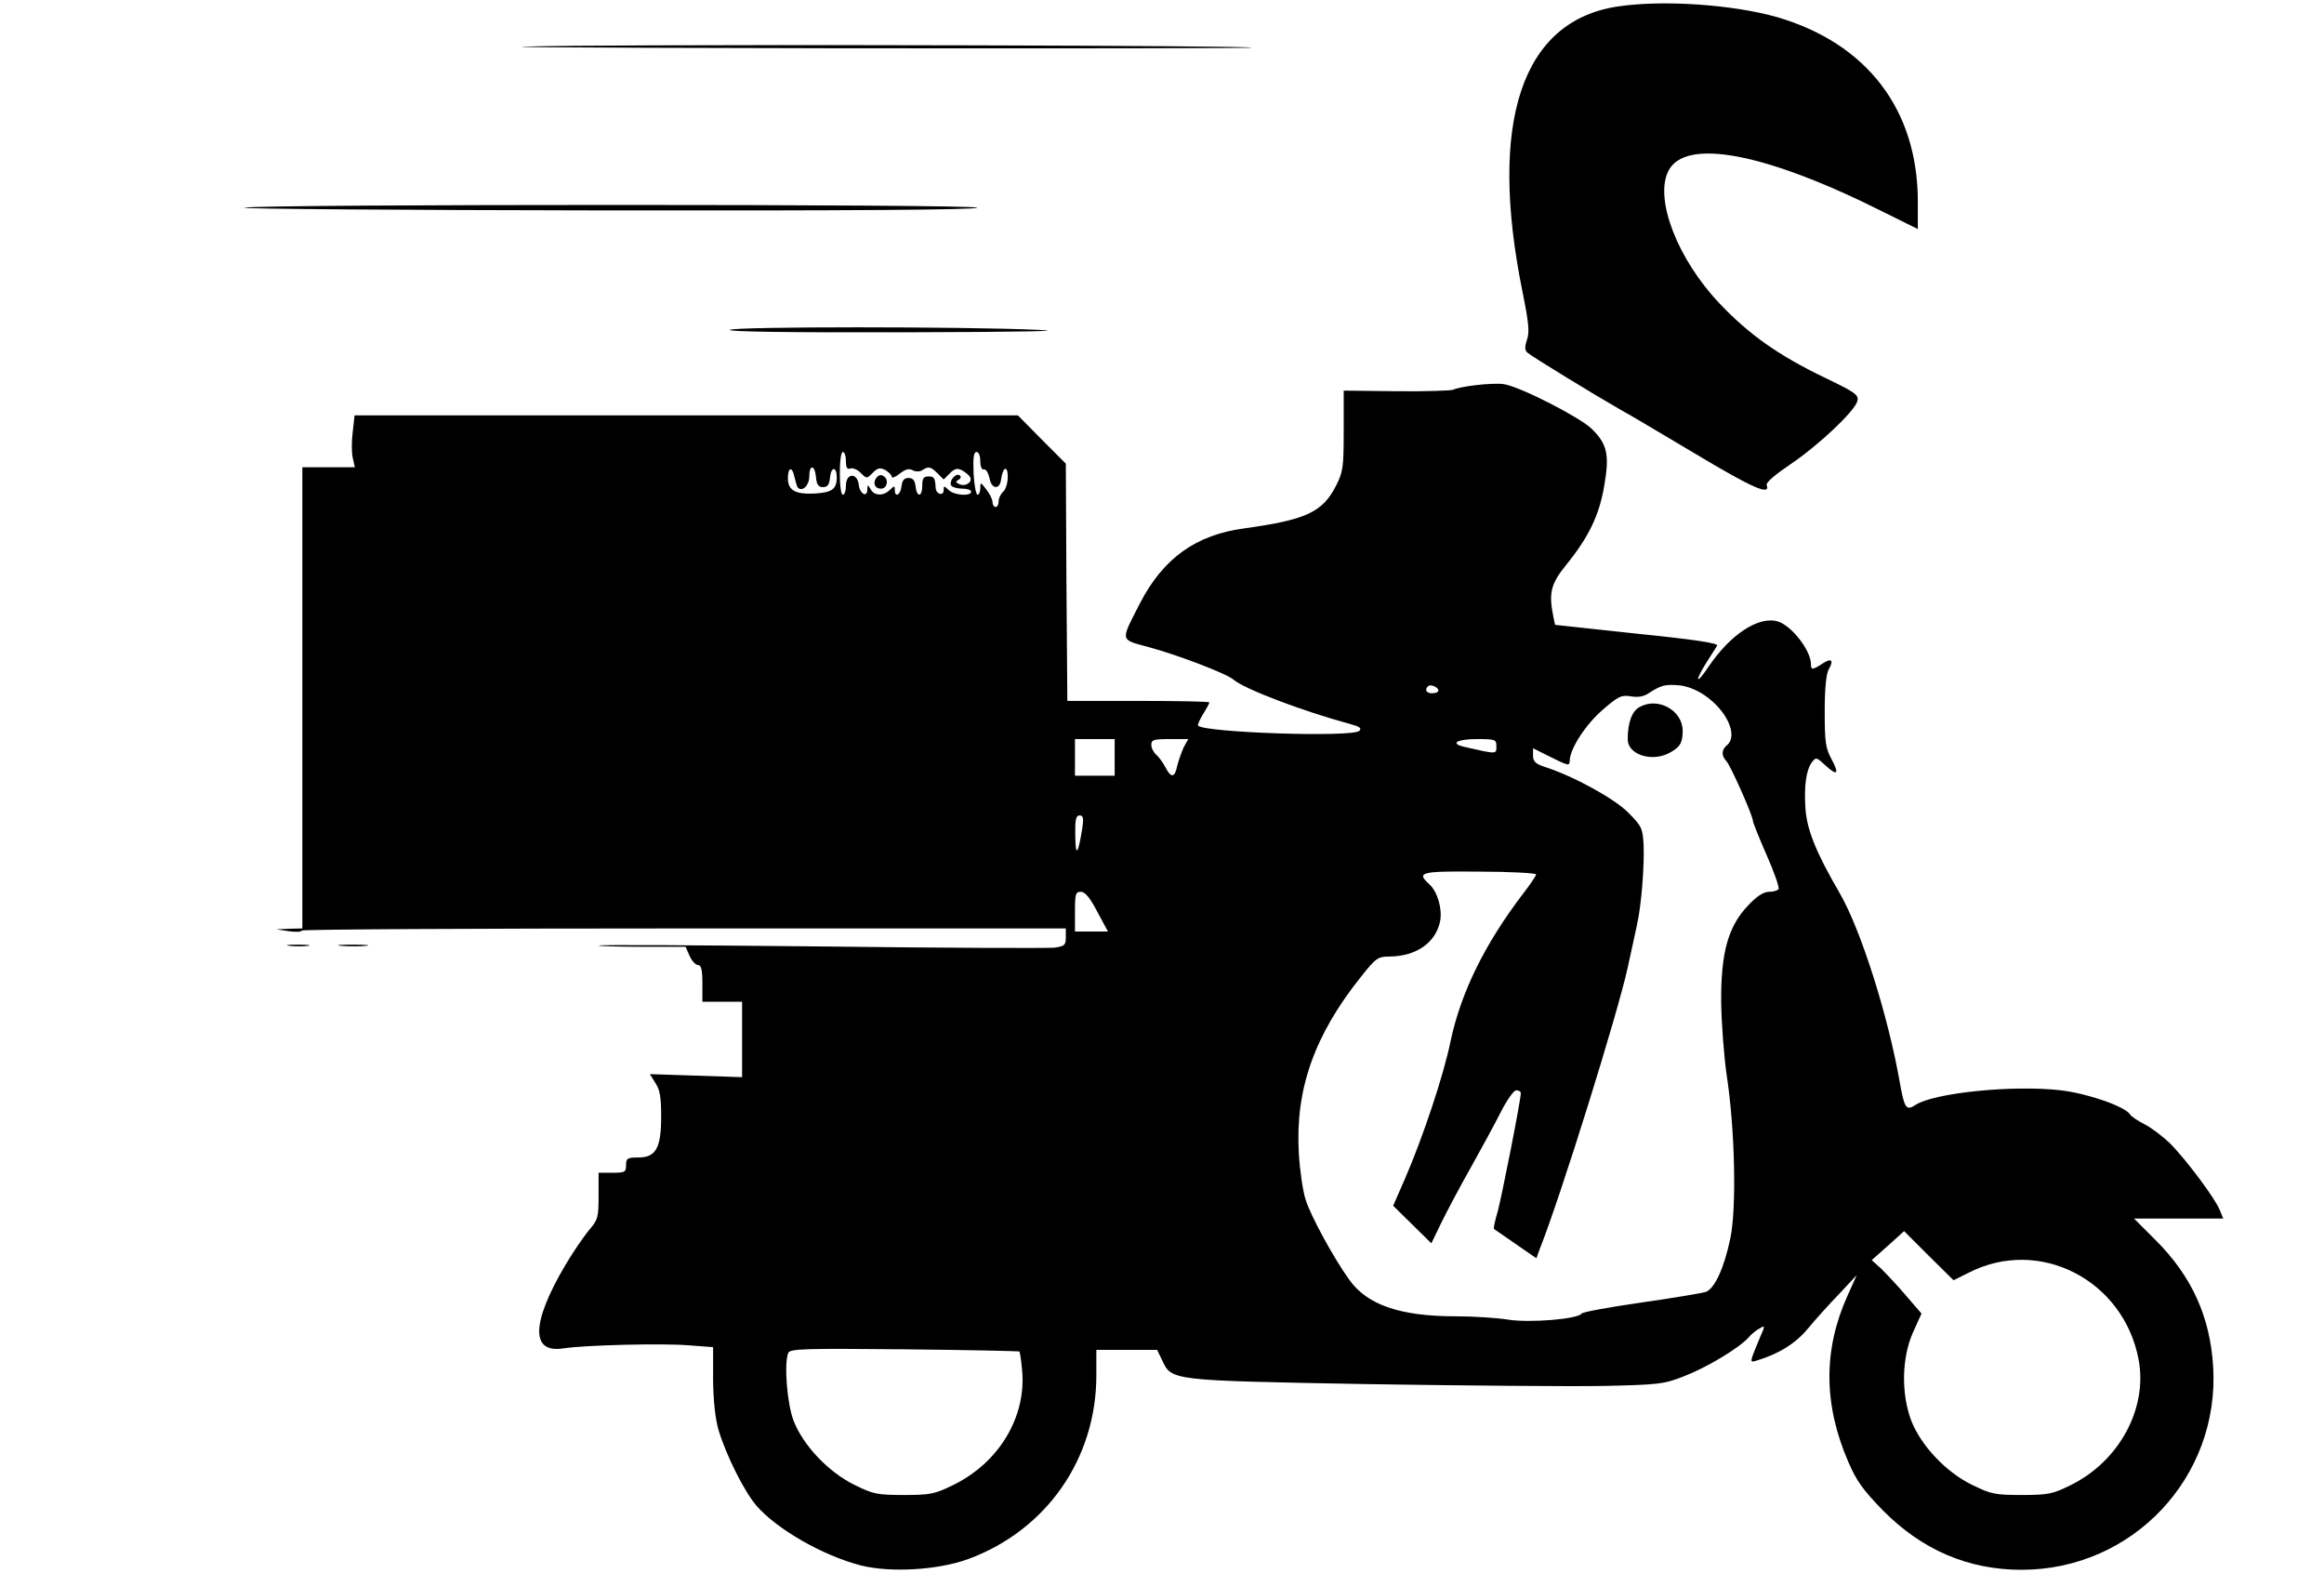 <?xml version="1.0" standalone="no"?>
<!DOCTYPE svg PUBLIC "-//W3C//DTD SVG 20010904//EN"
 "http://www.w3.org/TR/2001/REC-SVG-20010904/DTD/svg10.dtd">
<svg version="1.0" xmlns="http://www.w3.org/2000/svg"
 width="761pt" height="515pt" viewBox="0 0 761 515"
 preserveAspectRatio="xMidYMid meet">

<g transform="translate(0,515) scale(0.1,-0.1)"
fill="#000000" stroke="none">
<path d="M5299 5129 c-316 -46 -427 -378 -313 -937 20 -99 23 -130 14 -155 -8
-24 -7 -34 2 -42 13 -12 233 -146 300 -184 21 -11 132 -77 248 -146 192 -115
248 -139 235 -103 -3 8 29 35 78 68 92 62 211 174 219 207 5 20 -6 28 -108 77
-150 72 -247 141 -342 241 -139 146 -215 343 -169 435 55 110 319 60 708 -136
l109 -54 0 92 c-1 300 -167 516 -461 602 -145 41 -372 57 -520 35z"/>
<path d="M1885 5000 c-390 -4 -139 -6 829 -8 764 -1 1387 0 1385 2 -8 7 -1659
11 -2214 6z"/>
<path d="M800 4470 c-19 -4 513 -8 1183 -9 805 -1 1217 2 1217 9 0 12 -2344
12 -2400 0z"/>
<path d="M2390 4070 c-10 -6 191 -9 575 -8 383 1 536 4 435 8 -245 11 -993 11
-1010 0z"/>
<path d="M4833 3889 c-35 -4 -68 -11 -74 -15 -6 -3 -89 -6 -185 -5 l-174 2 0
-131 c0 -119 -2 -135 -25 -180 -44 -87 -98 -112 -300 -140 -159 -21 -266 -98
-342 -245 -65 -127 -67 -118 29 -144 96 -26 256 -87 278 -107 35 -30 227 -103
379 -144 33 -9 41 -14 32 -23 -22 -22 -505 -6 -528 17 -2 2 5 19 16 37 12 19
21 36 21 39 0 3 -105 5 -232 5 l-233 0 -3 389 -2 388 -79 79 -78 79 -1086 0
-1086 0 -6 -54 c-4 -30 -4 -68 0 -85 l7 -31 -86 0 -86 0 0 -755 0 -755 -42 -1
-43 -2 40 -6 c22 -3 41 -3 43 2 2 4 566 7 1253 7 l1249 0 0 -29 c0 -26 -4 -29
-37 -34 -21 -2 -364 -1 -763 4 -398 4 -726 6 -729 3 -2 -2 61 -4 140 -4 l144
0 13 -30 c8 -17 20 -30 28 -30 10 0 14 -15 14 -60 l0 -60 65 0 65 0 0 -123 0
-124 -151 5 -151 5 18 -29 c15 -22 19 -47 19 -109 0 -104 -17 -135 -75 -135
-36 0 -40 -3 -40 -25 0 -23 -4 -25 -45 -25 l-45 0 0 -76 c0 -71 -2 -78 -33
-114 -17 -21 -53 -73 -78 -116 -110 -188 -111 -286 -4 -269 71 11 327 17 410
10 l80 -6 0 -107 c1 -72 7 -126 18 -165 25 -83 84 -200 123 -246 67 -78 219
-165 344 -197 97 -24 251 -15 350 21 256 94 420 328 420 602 l0 83 100 0 99 0
16 -33 c32 -68 23 -67 669 -79 320 -5 669 -8 776 -6 184 4 199 6 265 32 73 28
180 92 211 127 10 12 27 25 37 30 17 10 17 8 1 -28 -36 -87 -36 -85 -12 -78
73 22 128 56 169 106 24 29 70 80 102 113 l57 61 -31 -69 c-79 -176 -78 -355
3 -542 27 -63 48 -92 114 -160 128 -129 279 -194 454 -194 363 0 649 303 627
665 -10 164 -70 297 -191 417 l-68 68 146 0 146 0 -11 27 c-14 37 -111 167
-164 220 -23 22 -61 51 -83 62 -22 11 -44 26 -47 32 -17 26 -136 68 -227 79
-156 18 -414 -8 -476 -48 -30 -20 -36 -11 -51 73 -38 218 -127 499 -196 619
-78 134 -108 208 -113 278 -5 74 2 126 21 152 13 17 15 17 42 -8 41 -38 49
-32 23 17 -20 37 -23 56 -23 157 0 77 5 123 13 138 18 31 9 39 -22 18 -31 -20
-36 -20 -36 -1 0 45 -63 126 -108 140 -63 19 -156 -42 -228 -149 -41 -61 -46
-49 -6 15 15 24 31 49 35 55 4 8 -74 20 -262 39 l-269 29 -6 29 c-15 76 -8
105 43 168 73 90 108 162 124 258 18 102 10 137 -41 187 -39 38 -235 138 -287
146 -16 3 -58 1 -92 -3z m-2063 -249 c0 -21 4 -28 14 -24 8 3 23 -3 34 -14 20
-20 20 -20 40 0 16 16 23 18 41 9 11 -7 21 -16 21 -22 0 -6 12 -1 26 10 19 15
31 18 43 11 10 -5 23 -5 32 1 20 13 27 11 49 -11 l20 -20 20 20 c16 16 25 18
40 10 10 -5 22 -15 26 -21 10 -16 -12 -33 -33 -25 -14 6 -15 9 -4 15 8 5 9 11
3 15 -13 8 -36 -20 -27 -34 3 -5 19 -10 36 -10 16 0 29 -4 29 -10 0 -16 -57
-12 -74 6 -15 14 -16 14 -16 -1 0 -20 -24 -14 -26 6 -2 35 -5 39 -24 39 -16 0
-20 -7 -20 -30 0 -38 -18 -40 -22 -2 -2 19 -9 27 -23 27 -14 0 -21 -8 -23 -27
-3 -29 -22 -39 -22 -12 0 14 -1 14 -16 0 -21 -21 -51 -20 -63 2 -10 16 -10 16
-11 -1 0 -28 -25 -14 -28 16 -5 41 -42 38 -42 -3 0 -16 -4 -30 -10 -30 -6 0
-10 30 -10 70 0 40 4 70 10 70 6 0 10 -13 10 -30z m440 0 c0 -18 5 -29 12 -27
7 1 14 -11 18 -28 6 -37 34 -40 38 -5 6 42 22 48 22 8 0 -19 -7 -41 -15 -48
-8 -7 -15 -21 -15 -31 0 -11 -4 -19 -10 -19 -5 0 -10 7 -10 16 0 9 -9 27 -20
41 -19 25 -20 25 -20 4 0 -11 -4 -21 -9 -21 -5 0 -11 32 -13 70 -2 51 0 70 10
70 7 0 12 -13 12 -30z m-597 -87 c15 -14 37 8 37 37 0 40 18 39 22 -2 2 -25 8
-33 23 -33 15 0 21 8 23 33 4 35 22 35 22 -1 0 -39 -16 -50 -74 -53 -62 -3
-86 11 -86 50 0 36 14 40 21 6 4 -17 9 -34 12 -37z m2097 -664 c0 -5 -9 -9
-20 -9 -19 0 -26 11 -14 23 8 8 34 -3 34 -14z m871 -15 c75 -51 111 -133 74
-164 -18 -15 -19 -34 -2 -52 13 -13 87 -179 87 -196 0 -5 20 -55 45 -112 25
-56 42 -106 39 -111 -3 -5 -17 -9 -31 -9 -18 0 -40 -14 -69 -45 -65 -68 -89
-154 -88 -315 1 -69 9 -177 18 -240 27 -174 33 -436 12 -535 -20 -96 -51 -164
-80 -175 -12 -4 -107 -20 -212 -35 -104 -15 -192 -31 -195 -36 -11 -18 -169
-31 -240 -20 -37 6 -114 11 -171 11 -183 0 -291 37 -350 120 -51 71 -127 210
-143 263 -9 28 -19 97 -22 152 -12 208 51 386 203 576 49 62 56 67 94 67 89 1
152 46 166 117 7 40 -9 96 -36 120 -43 39 -29 43 165 41 102 0 185 -5 185 -9
0 -5 -20 -34 -44 -65 -124 -163 -202 -321 -236 -481 -23 -113 -91 -316 -150
-452 l-38 -87 63 -62 62 -61 33 68 c18 37 61 118 95 178 34 61 79 143 99 183
21 41 43 72 51 72 8 0 15 -4 15 -9 0 -23 -63 -342 -76 -389 -9 -30 -14 -55
-12 -56 1 -1 34 -23 71 -49 l68 -47 10 28 c68 169 257 776 289 924 11 51 25
113 30 138 15 65 25 196 22 264 -3 54 -6 61 -51 106 -46 46 -179 119 -273 149
-30 10 -38 18 -38 37 l0 24 60 -30 c54 -27 60 -28 60 -12 0 39 51 118 107 167
52 45 62 50 93 45 24 -4 43 -1 60 11 39 25 52 29 98 25 26 -2 58 -15 83 -32z
m-1931 -204 l0 -60 -65 0 -65 0 0 60 0 60 65 0 65 0 0 -60z m226 33 c-7 -16
-17 -43 -21 -60 -8 -40 -20 -42 -39 -5 -8 16 -22 34 -30 41 -9 8 -16 22 -16
32 0 17 8 19 60 19 l61 0 -15 -27z m1024 3 c0 -26 2 -26 -107 -1 -46 11 -21
25 42 25 62 0 65 -1 65 -24z m-1356 -268 c-14 -87 -22 -96 -23 -25 -1 53 2 67
14 67 12 0 14 -8 9 -42z m49 -273 l35 -65 -54 0 -54 0 0 65 c0 58 2 65 19 65
14 0 30 -19 54 -65z m2854 -1182 c231 118 507 -24 556 -285 30 -160 -64 -333
-223 -411 -59 -29 -73 -32 -160 -32 -88 0 -101 3 -162 33 -85 41 -167 128
-199 209 -34 88 -32 207 5 290 l28 62 -50 58 c-27 32 -64 71 -81 88 l-32 29
53 47 53 48 81 -81 81 -80 50 25z m-3109 -258 c2 -2 6 -30 9 -62 14 -153 -76
-302 -225 -375 -61 -30 -75 -33 -162 -33 -88 0 -101 3 -162 33 -85 42 -167
128 -199 209 -22 57 -32 188 -18 223 6 14 53 15 380 12 206 -2 376 -6 377 -7z"/>
<path d="M2870 3586 c-13 -17 -6 -36 15 -36 19 0 26 27 11 39 -10 8 -17 7 -26
-3z"/>
<path d="M5369 2835 c-25 -13 -39 -51 -39 -106 0 -49 77 -75 135 -45 36 19 45
33 45 73 0 67 -81 112 -141 78z"/>
<path d="M948 2053 c18 -2 45 -2 60 0 15 2 0 4 -33 4 -33 0 -45 -2 -27 -4z"/>
<path d="M1118 2053 c23 -2 59 -2 80 0 20 2 1 4 -43 4 -44 0 -61 -2 -37 -4z"/>
</g>
</svg>
